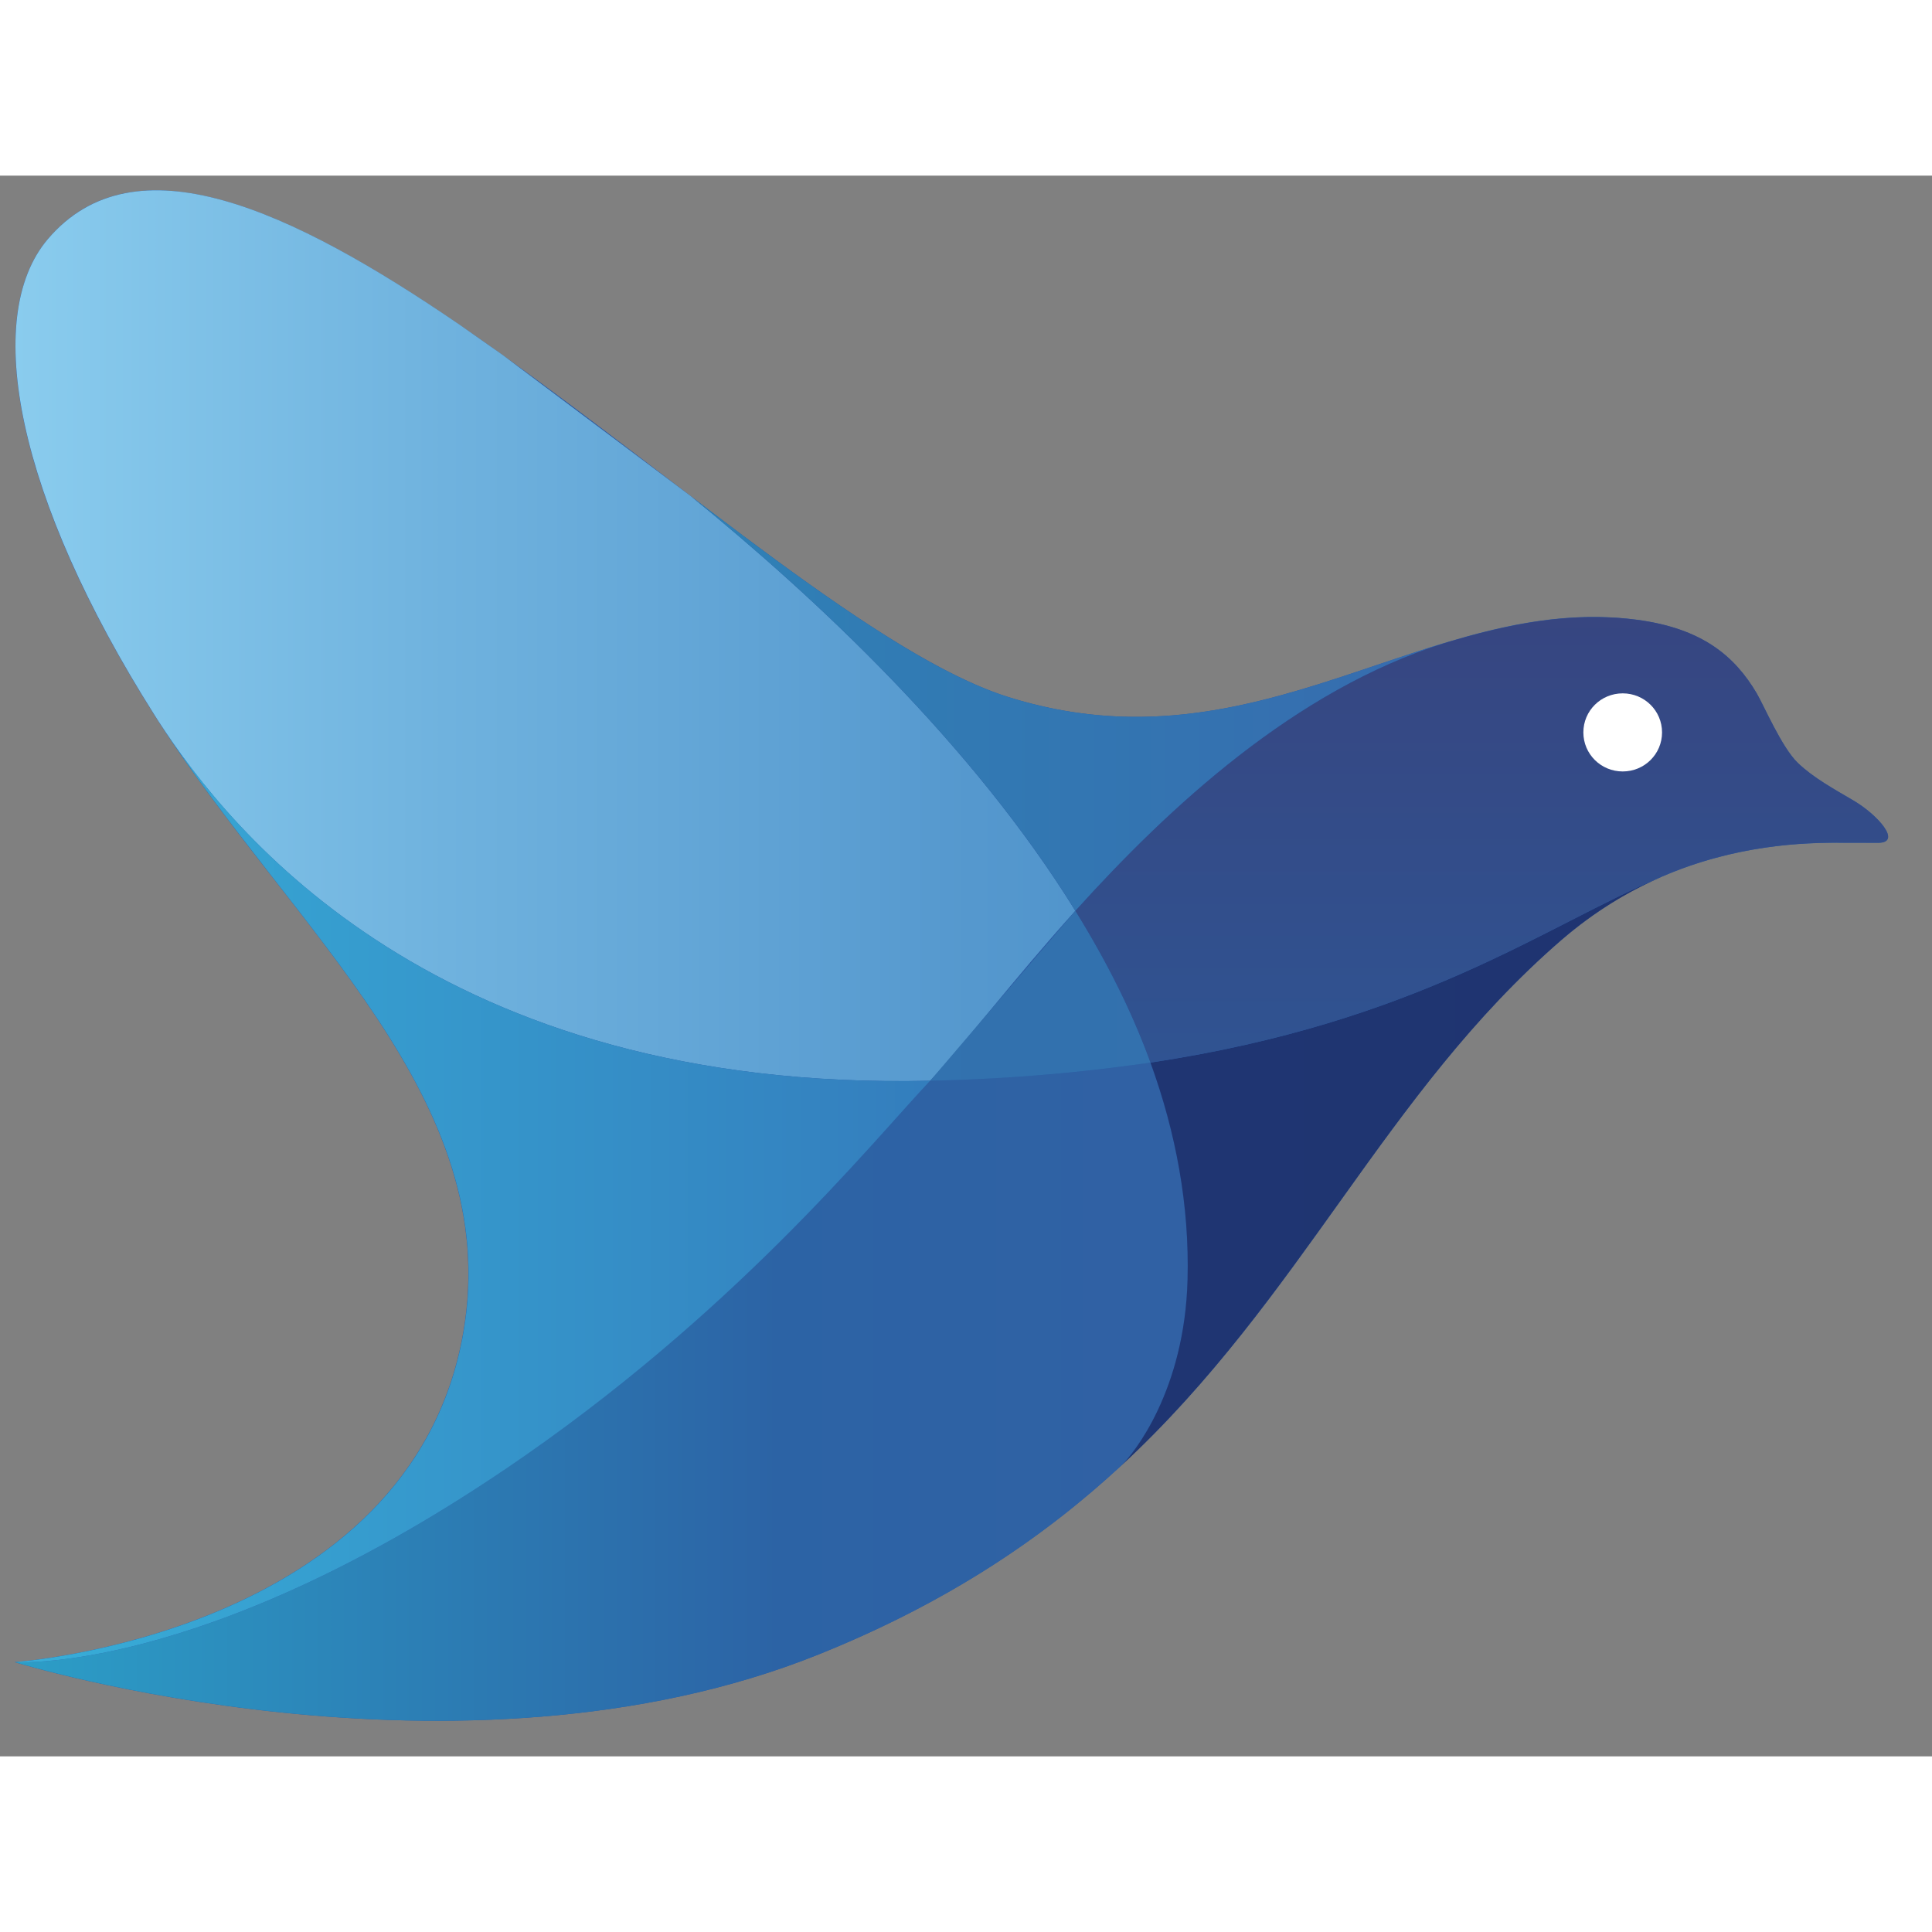 <svg xmlns="http://www.w3.org/2000/svg" viewBox="0 0 66 54" fill="#fff" fill-rule="evenodd" stroke="#000" stroke-linecap="round" stroke-linejoin="round" width="300" height="300" font-family="Roboto" font-size="14px" text-anchor="middle" xmlns:xlink="undefined"><rect x="0" y="0" width="66" height="54" fill="#808080" stroke="none"/><use xmlns:ns1="http://www.w3.org/1999/xlink" ns1:href="#I" x=".5" y=".5"/><defs><style xmlns="http://www.w3.org/1999/xhtml" type="text/css"></style><linearGradient y2="50.00%" y1="50.00%" x2="100.00%" x1="-0.00%" id="A"><stop stop-color="#2a59a2" offset="0%"/><stop stop-color="#2a59a2" offset="100%"/></linearGradient><linearGradient y2="50.00%" y1="50.00%" x2="179.76%" x1="-7.21%" id="B"><stop stop-color="#91d3f2" offset="0%"/><stop stop-color="#6fb2de" offset="26.6%"/><stop stop-color="#5598ce" offset="52.1%"/><stop stop-color="#4b8fc8" offset="67.3%"/></linearGradient><linearGradient y2="50.00%" y1="50.00%" x2="160.91%" x1="-0.00%" id="C"><stop stop-color="#2c9ec7" offset="0%"/><stop stop-color="#2c63a5" offset="40.4%"/><stop stop-color="#395da1" offset="100%"/></linearGradient><linearGradient y2="50.00%" y1="50.00%" x2="441.18%" x1="-415.68%" id="D"><stop stop-color="#4faac4" offset="0%"/><stop stop-color="#2f75b1" offset=".2%"/><stop stop-color="#356eac" offset="100%"/></linearGradient><linearGradient id="E" x1="-0.00%" x2="162.18%" y1="50.00%" y2="50.00%"><stop offset="0%" stop-color="#4faac4"/><stop offset=".2%" stop-color="#2f81b6"/><stop offset="100%" stop-color="#3b5ea9"/></linearGradient><linearGradient y2="50.00%" y1="50.00%" x2="146.50%" x1="-79.61%" id="F"><stop stop-color="#4faac4" offset="0%"/><stop stop-color="#1e3773" offset=".2%"/><stop stop-color="#203370" offset="100%"/></linearGradient><linearGradient y2="-3.06%" y1="147.30%" x2="50.00%" x1="50.00%" id="G"><stop stop-color="#4faac4" offset="0%"/><stop stop-color="#2c5a9a" offset=".2%"/><stop stop-color="#374580" offset="100%"/></linearGradient><linearGradient y2="50.00%" y1="50.00%" x2="129.61%" x1="-22.26%" id="H"><stop stop-color="#38b1da" offset="11.2%"/><stop stop-color="#326fb5" offset="100%"/></linearGradient></defs><symbol id="I" overflow="visible"><g stroke="none" fill-rule="nonzero"><path d="M63.66 22.29h-1.143c-2.08-.026-6.065.197-9.68 3.32-8.63 7.472-10.6 18.47-25.368 24.407C15.166 54.96 0 50.28 0 50.28s13.532-.94 15.327-11.267c1.4-8.077-5.947-13.81-10.56-21.097-4.7-7.42-5.895-13.584-3.635-16.247 6.407-7.565 24.05 12.886 32.81 15.642 8.573 2.694 14.36-3.563 21.46-2.642 2.265.3 3.37 1.267 4.106 2.513.248.42.858 1.846 1.4 2.374.533.517 1.24.9 1.903 1.288.843.496 1.675 1.448.848 1.448z" fill="url(#A)"/><path d="M23.114 10.46l-6.458-4.845-1.453-1.02C9.437.65 4.1-1.82 1.133 1.67c-2.26 2.663-1.055 8.827 3.64 16.247.047.078.098.15.145.228 2.446 3.785 9.54 12.653 26.356 12.276 1.107-1.174 2.787-3.392 4.96-5.807-3.52-5.693-8.827-10.657-13.12-14.153z" fill="url(#B)"/><path d="M40.064 37.214c.067-2.523-.393-5.01-1.267-7.415-2.208.33-4.695.558-7.524.62-2.058 2.187-6.758 8.03-14.546 13.294C6.36 50.726.005 50.28.005 50.28s15.17 4.68 27.468-.264c4.41-1.774 7.684-3.997 10.332-6.448.434-.414 2.167-2.575 2.26-6.355z" fill="url(#C)"/><path d="M36.238 24.613l-4.96 5.807c2.834-.062 5.32-.3 7.524-.62a23.7 23.7 0 0 0-.889-2.125c-.496-1.04-1.06-2.063-1.675-3.06z" fill="url(#D)"/><path d="M48.844 15.465c-4.54 1.376-9.075 3.676-14.902 1.846-2.885-.905-6.738-3.733-10.828-6.85 4.292 3.496 9.597 8.454 13.124 14.153 3.216-3.563 7.508-7.544 12.607-9.147z" fill="url(#E)"/><path d="M38.802 29.8c.874 2.405 1.334 4.892 1.267 7.415-.098 3.775-1.83 5.936-2.265 6.355 6.2-5.745 8.987-12.72 15.037-17.958 1.127-.972 2.286-1.665 3.418-2.156h-.005c-3.966 1.665-8.268 4.96-17.452 6.345z" fill="url(#F)"/><path d="M63.66 22.29c.827 0-.005-.95-.843-1.443-.662-.393-1.37-.776-1.903-1.288-.548-.527-1.158-1.96-1.4-2.373-.74-1.25-1.84-2.223-4.106-2.513-2.275-.295-4.416.15-6.557.796-5.1 1.603-9.396 5.585-12.612 9.147.615.998 1.184 2.017 1.675 3.056.33.703.63 1.412.89 2.125 9.19-1.386 13.486-4.68 17.452-6.345h.005c2.498-1.086 4.835-1.184 6.262-1.164z" fill="url(#G)"/><path d="M16.728 43.714c7.787-5.264 12.488-11.107 14.546-13.294-16.816.377-23.9-8.49-26.356-12.276 4.618 7.182 11.8 12.88 10.414 20.87C13.537 49.34.005 50.28.005 50.28s6.355.445 16.723-6.567z" fill="url(#H)"/><path d="M53.59 18.52c0-.74.6-1.334 1.344-1.334s1.344.595 1.344 1.334-.6 1.334-1.344 1.334-1.344-.595-1.344-1.334z"/></g></symbol></svg>